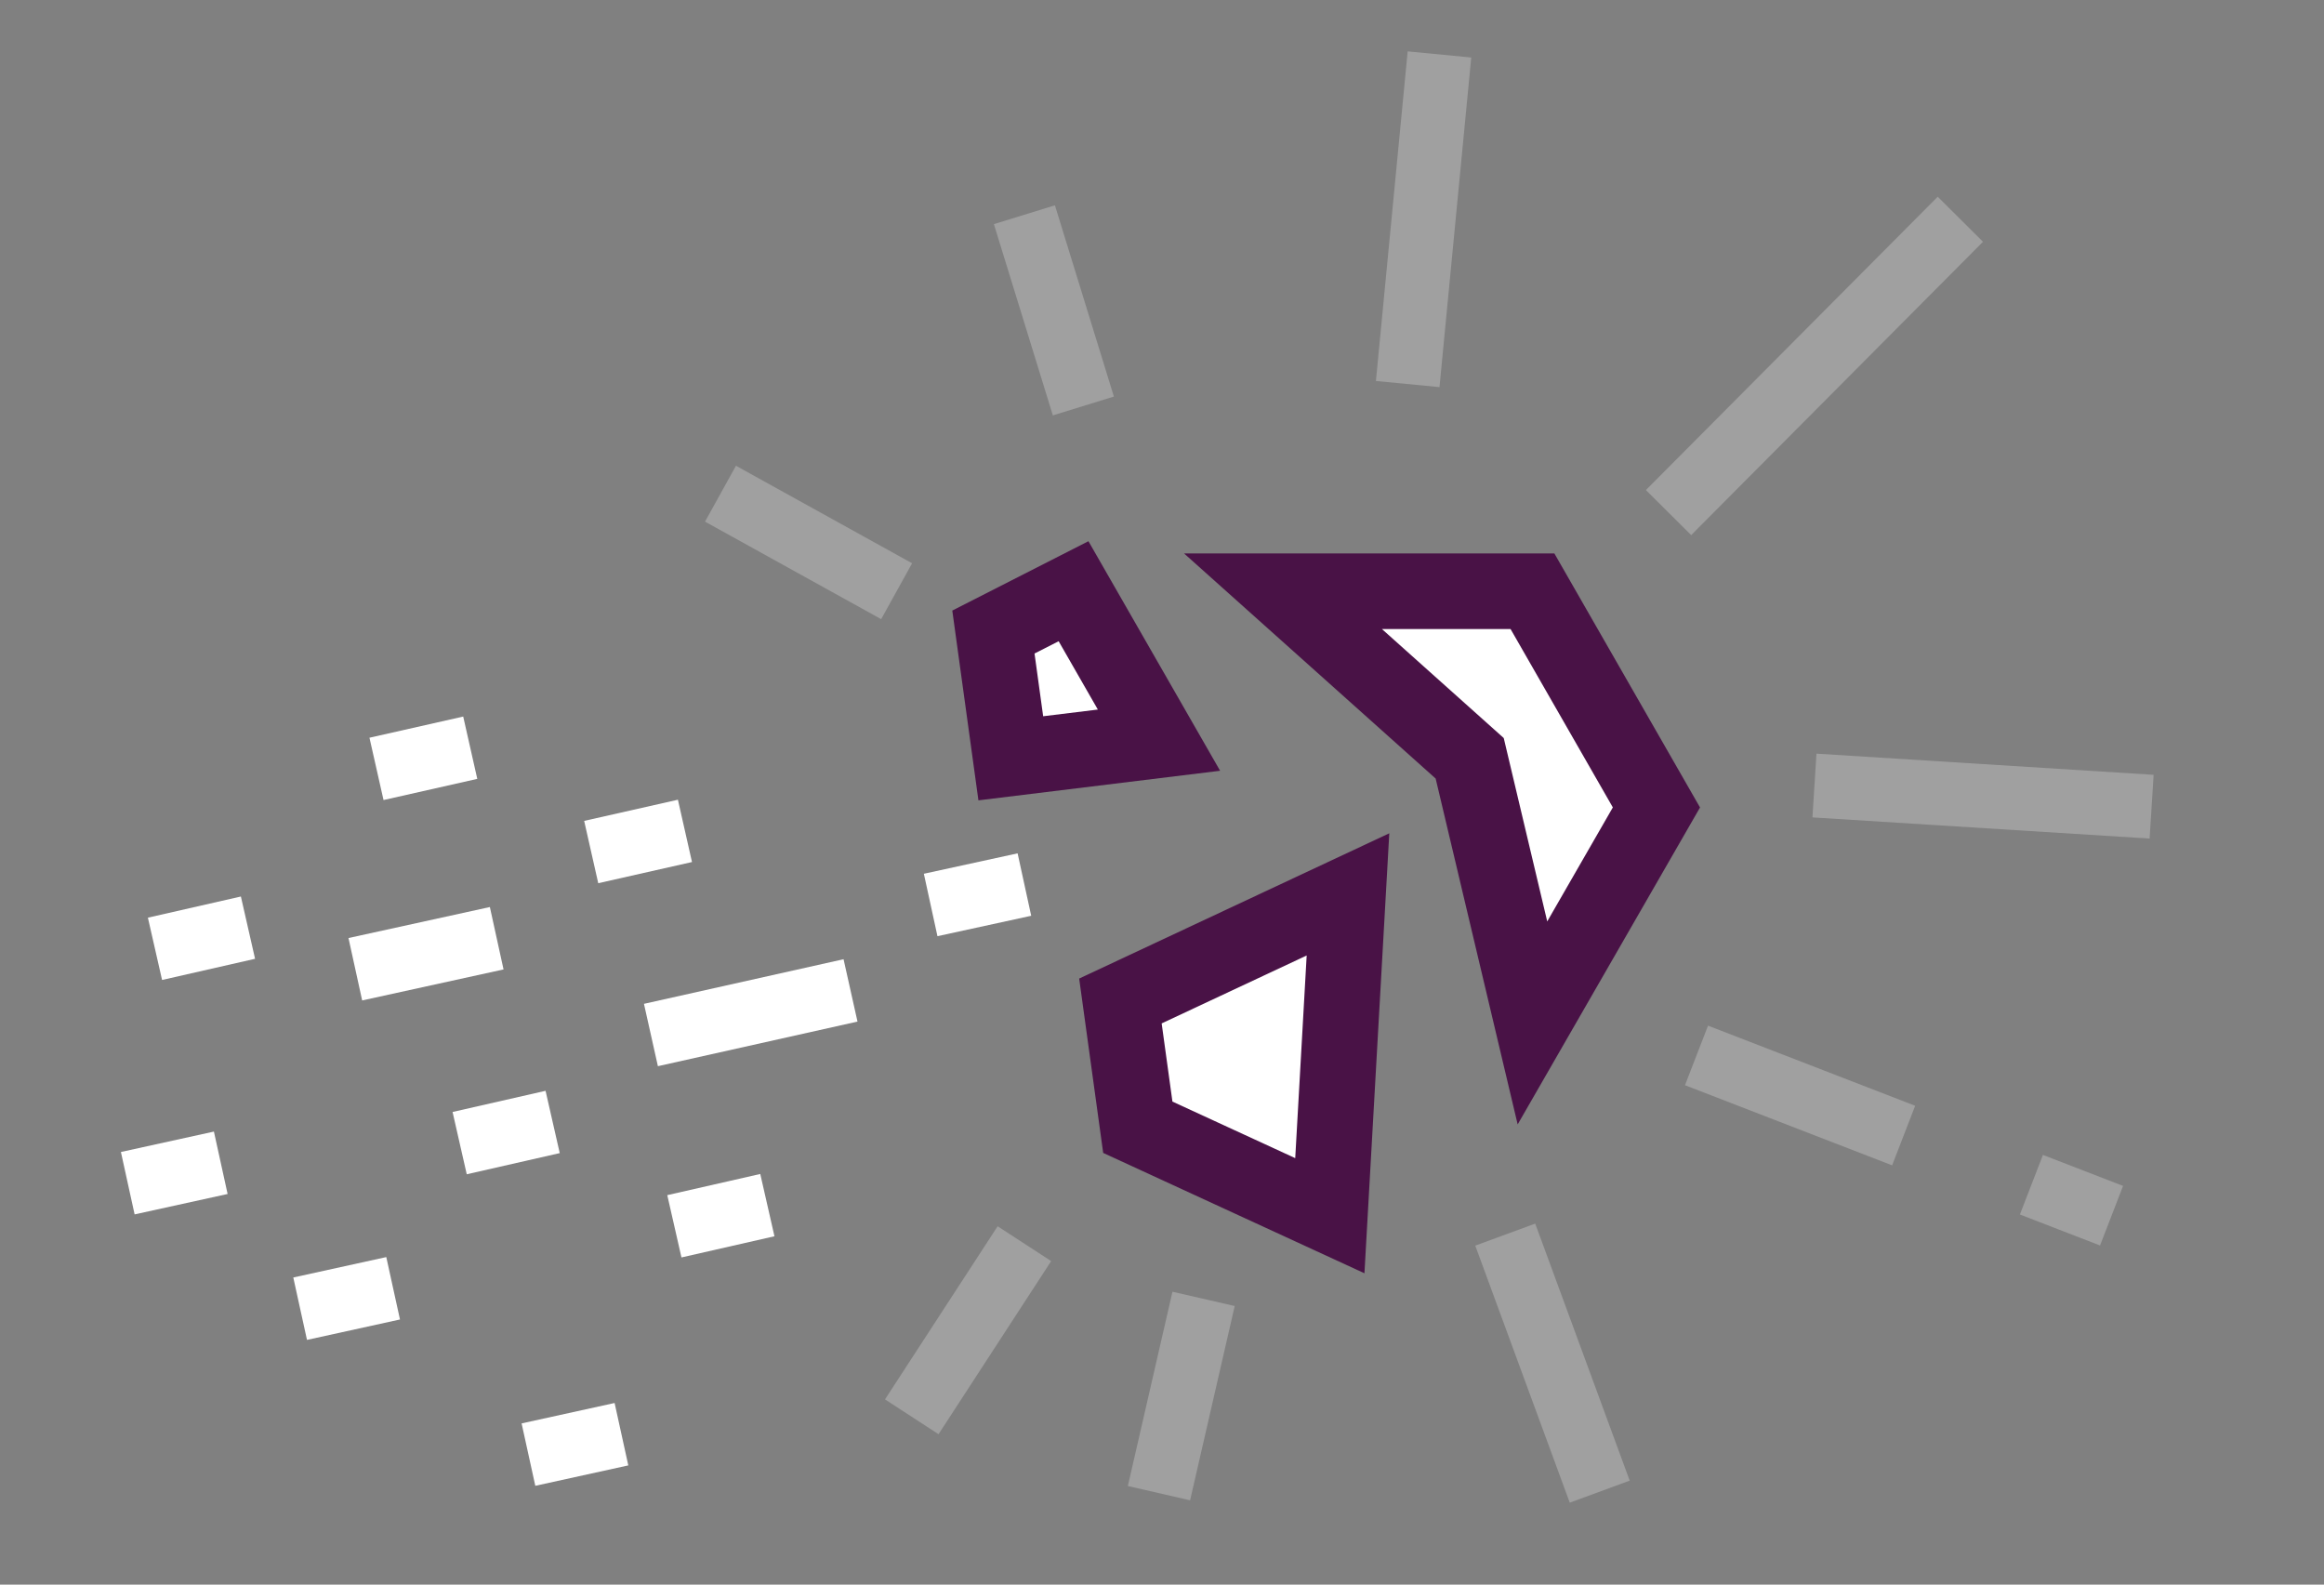 <svg id="Layer_1" data-name="Layer 1" xmlns="http://www.w3.org/2000/svg" width="30.74" height="20.96" viewBox="0 0 30.74 20.96"><rect x="0" y="0" width="30.74" height="20.96" fill="#808080" stroke="none"/><title>Artboard 35</title><polygon points="20.27 7.82 16.97 7.82 19.44 10.03 20.27 13.53 21.91 10.68 20.27 7.82" style="fill:#fff;stroke:#491246;stroke-miterlimit:10"/><polygon points="14.2 7.82 13.14 8.36 13.37 10.03 15.33 9.79 14.2 7.82" style="fill:#fff;stroke:#491246;stroke-miterlimit:10"/><polygon points="17.83 11.83 14.82 13.24 15.05 14.91 17.59 16.08 17.83 11.83" style="fill:#fff;stroke:#491246;stroke-miterlimit:10"/><line x1="4.7" y1="12.82" x2="6.57" y2="12.41" style="fill:#ebb8d5;stroke:#fff;stroke-miterlimit:10;stroke-width:0.845px"/><line x1="6.08" y1="15.12" x2="7.31" y2="14.84" style="fill:#ebb8d5;stroke:#fff;stroke-miterlimit:10;stroke-width:0.845px"/><line x1="4.98" y1="10.17" x2="6.22" y2="9.89" style="fill:#ebb8d5;stroke:#fff;stroke-miterlimit:10;stroke-width:0.845px"/><line x1="7.82" y1="11.27" x2="9.06" y2="10.99" style="fill:#ebb8d5;stroke:#fff;stroke-miterlimit:10;stroke-width:0.845px"/><line x1="8.61" y1="13.69" x2="11.25" y2="13.1" style="fill:#ebb8d5;stroke:#fff;stroke-miterlimit:10;stroke-width:0.845px"/><line x1="14.33" y1="5.37" x2="13.55" y2="2.84" style="fill:#ebb8d5;stroke:#fff;stroke-miterlimit:10;stroke-width:0.845px;opacity:0.25"/><line x1="18.62" y1="5.08" x2="19.04" y2="0.72" style="fill:#ebb8d5;stroke:#fff;stroke-miterlimit:10;stroke-width:0.845px;opacity:0.25"/><line x1="22.07" y1="6.78" x2="25.93" y2="2.9" style="fill:#ebb8d5;stroke:#fff;stroke-miterlimit:10;stroke-width:0.845px;opacity:0.25"/><line x1="19.91" y1="16.33" x2="21.16" y2="19.73" style="fill:#ebb8d5;stroke:#fff;stroke-miterlimit:10;stroke-width:0.845px;opacity:0.25"/><line x1="15.92" y1="17.18" x2="15.33" y2="19.75" style="fill:#ebb8d5;stroke:#fff;stroke-miterlimit:10;stroke-width:0.845px;opacity:0.25"/><line x1="13.55" y1="16.45" x2="12.06" y2="18.74" style="fill:#ebb8d5;stroke:#fff;stroke-miterlimit:10;stroke-width:0.845px;opacity:0.25"/><line x1="24" y1="10.39" x2="28.46" y2="10.67" style="fill:#ebb8d5;stroke:#fff;stroke-miterlimit:10;stroke-width:0.845px;opacity:0.25"/><line x1="26.87" y1="15.67" x2="27.93" y2="16.08" style="fill:#ebb8d5;stroke:#fff;stroke-miterlimit:10;stroke-width:0.845px;opacity:0.25"/><line x1="22.44" y1="13.96" x2="25.18" y2="15.02" style="fill:#ebb8d5;stroke:#fff;stroke-miterlimit:10;stroke-width:0.845px;opacity:0.25"/><line x1="11.86" y1="7.82" x2="9.53" y2="6.53" style="fill:#ebb8d5;stroke:#fff;stroke-miterlimit:10;stroke-width:0.845px;opacity:0.25"/><line x1="12.31" y1="11.97" x2="13.55" y2="11.7" style="fill:#ebb8d5;stroke:#fff;stroke-miterlimit:10;stroke-width:0.845px"/><line x1="8.92" y1="16.22" x2="10.15" y2="15.94" style="fill:#ebb8d5;stroke:#fff;stroke-miterlimit:10;stroke-width:0.845px"/><line x1="3.97" y1="17.31" x2="5.2" y2="17.04" style="fill:#ebb8d5;stroke:#fff;stroke-miterlimit:10;stroke-width:0.845px"/><line x1="1.69" y1="15.65" x2="2.92" y2="15.38" style="fill:#ebb8d5;stroke:#fff;stroke-miterlimit:10;stroke-width:0.845px"/><line x1="2.05" y1="12.55" x2="3.28" y2="12.27" style="fill:#ebb8d5;stroke:#fff;stroke-miterlimit:10;stroke-width:0.845px"/><line x1="6.99" y1="19.24" x2="8.22" y2="18.97" style="fill:#ebb8d5;stroke:#fff;stroke-miterlimit:10;stroke-width:0.845px"/></svg>